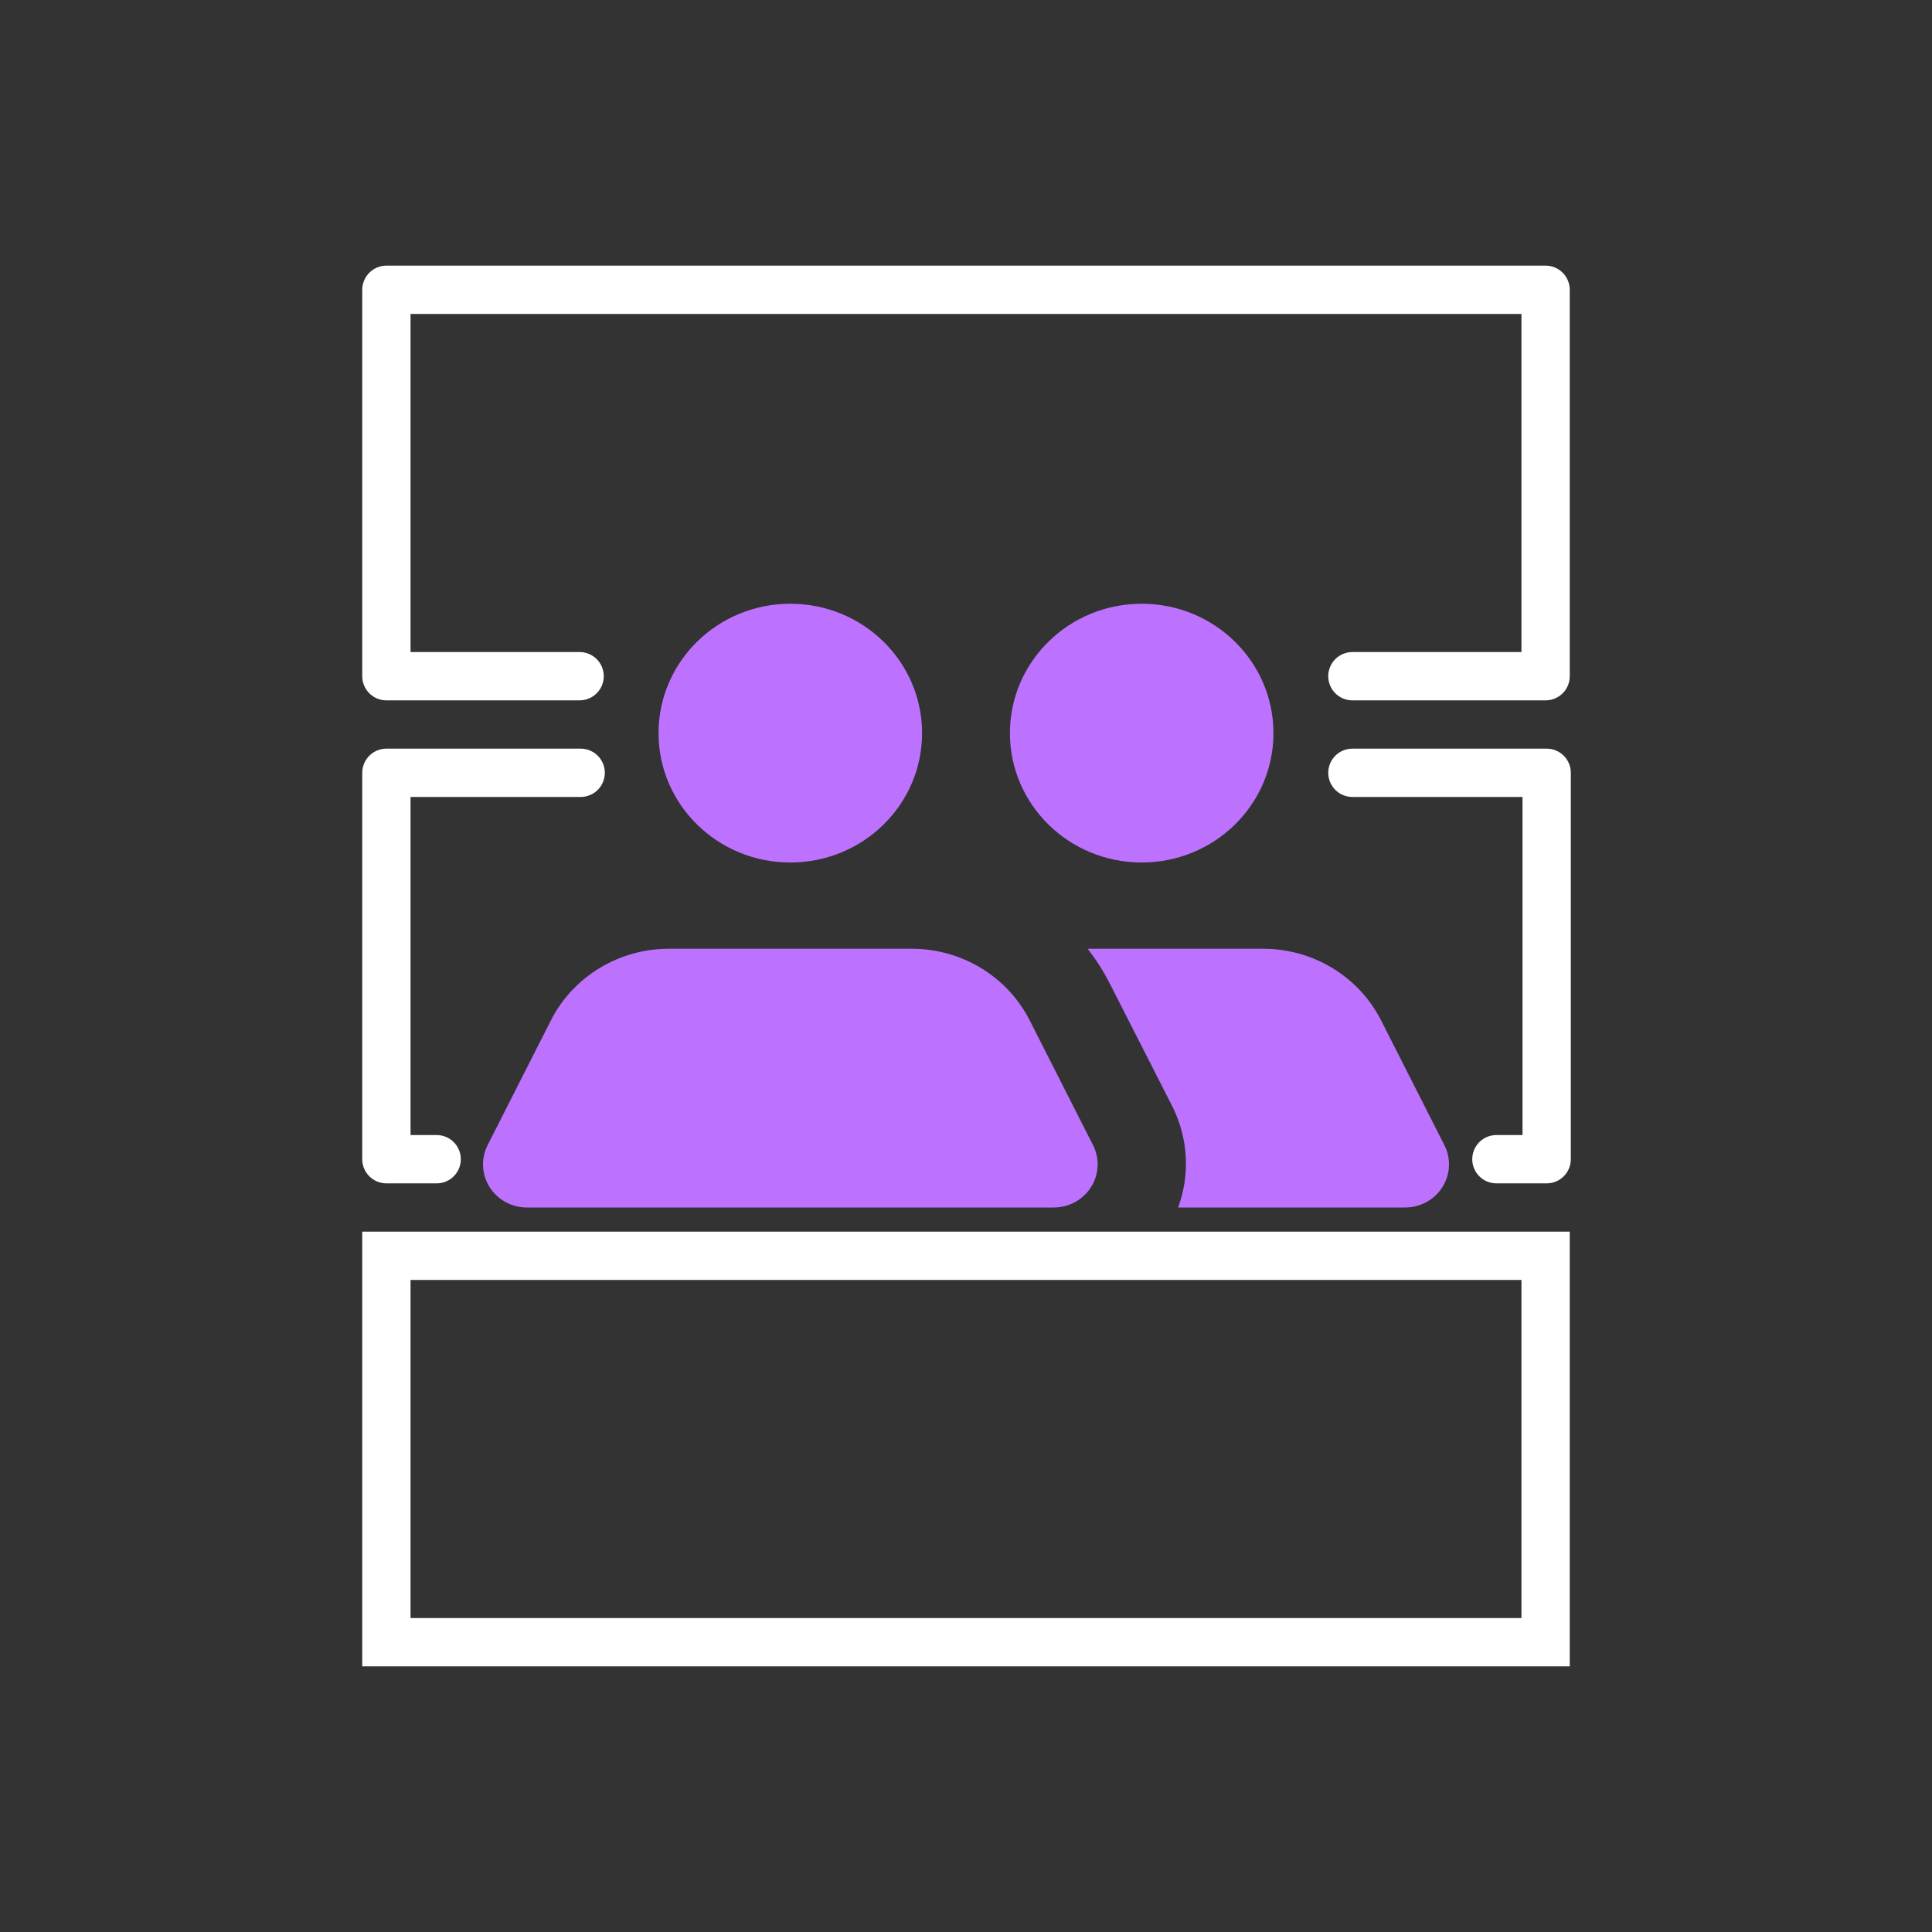 <?xml version="1.0" encoding="UTF-8"?>
<svg width="80px" height="80px" viewBox="0 0 80 80" version="1.1" xmlns="http://www.w3.org/2000/svg" xmlns:xlink="http://www.w3.org/1999/xlink">
    <rect x="0" y="0" width="80" height="80" fill="#333333" stroke="none"/>
    <title>编组 15备份</title>
    <g id="PC" stroke="none" stroke-width="1" fill="none" fill-rule="evenodd">
        <g id="切图" transform="translate(-313, -565)">
            <g id="编组-15备份" transform="translate(313, 565)">
                <rect id="矩形备份-10" x="0" y="0" width="80" height="80"></rect>
                <g id="插画/openEuler/三级插画/16" transform="translate(16, 12)">
                    <rect id="矩形" stroke="#FFFFFF" stroke-width="2" x="4.54747351e-13" y="40" width="48" height="16"></rect>
                    <path d="M11.269,18.357 C11.269,15.398 13.712,13 16.725,13 C19.739,13 22.181,15.398 22.181,18.357 C22.181,21.316 19.739,23.714 16.725,23.714 C13.712,23.714 11.269,21.316 11.269,18.357 Z M31.275,23.714 C34.288,23.714 36.731,21.316 36.731,18.357 C36.731,15.398 34.288,13 31.275,13 C28.261,13 25.819,15.398 25.819,18.357 C25.819,21.316 28.261,23.714 31.275,23.714 Z M43.805,35.411 L41.187,30.25 C40.264,28.436 38.378,27.288 36.312,27.286 L29.038,27.286 C29.371,27.711 29.663,28.165 29.911,28.643 L32.548,33.821 C33.2,35.125 33.286,36.633 32.784,38 L42.187,38 C42.817,37.998 43.402,37.676 43.731,37.148 C44.061,36.621 44.089,35.963 43.805,35.411 Z M26.637,30.25 C25.712,28.43 23.816,27.282 21.745,27.286 L11.706,27.286 C9.634,27.282 7.739,28.43 6.813,30.25 L4.195,35.411 C3.911,35.963 3.939,36.621 4.269,37.148 C4.598,37.676 5.183,37.998 5.813,38 L27.637,38 C28.268,37.998 28.852,37.676 29.182,37.148 C29.512,36.621 29.54,35.963 29.256,35.411 L26.637,30.25 Z" id="Icon-color" fill="#BD72FF" fill-rule="nonzero"></path>
                    <polyline id="路径-13" stroke="#FFFFFF" stroke-width="2" stroke-linecap="round" stroke-linejoin="round" points="8 16 4.54747351e-13 16 4.54747351e-13 0 48 0 48 16 40 16"></polyline>
                    <polyline id="路径-15" stroke="#FFFFFF" stroke-width="2" stroke-linecap="round" stroke-linejoin="round" points="8.044 20 0 20 0 36 2.081 36"></polyline>
                    <polyline id="路径-15" stroke="#FFFFFF" stroke-width="2" stroke-linecap="round" stroke-linejoin="round" transform="translate(44.022, 28) scale(-1, 1) translate(-44.022, -28) " points="48.044 20 40 20 40 36 42.081 36"></polyline>
                </g>
            </g>
        </g>
    </g>
</svg>